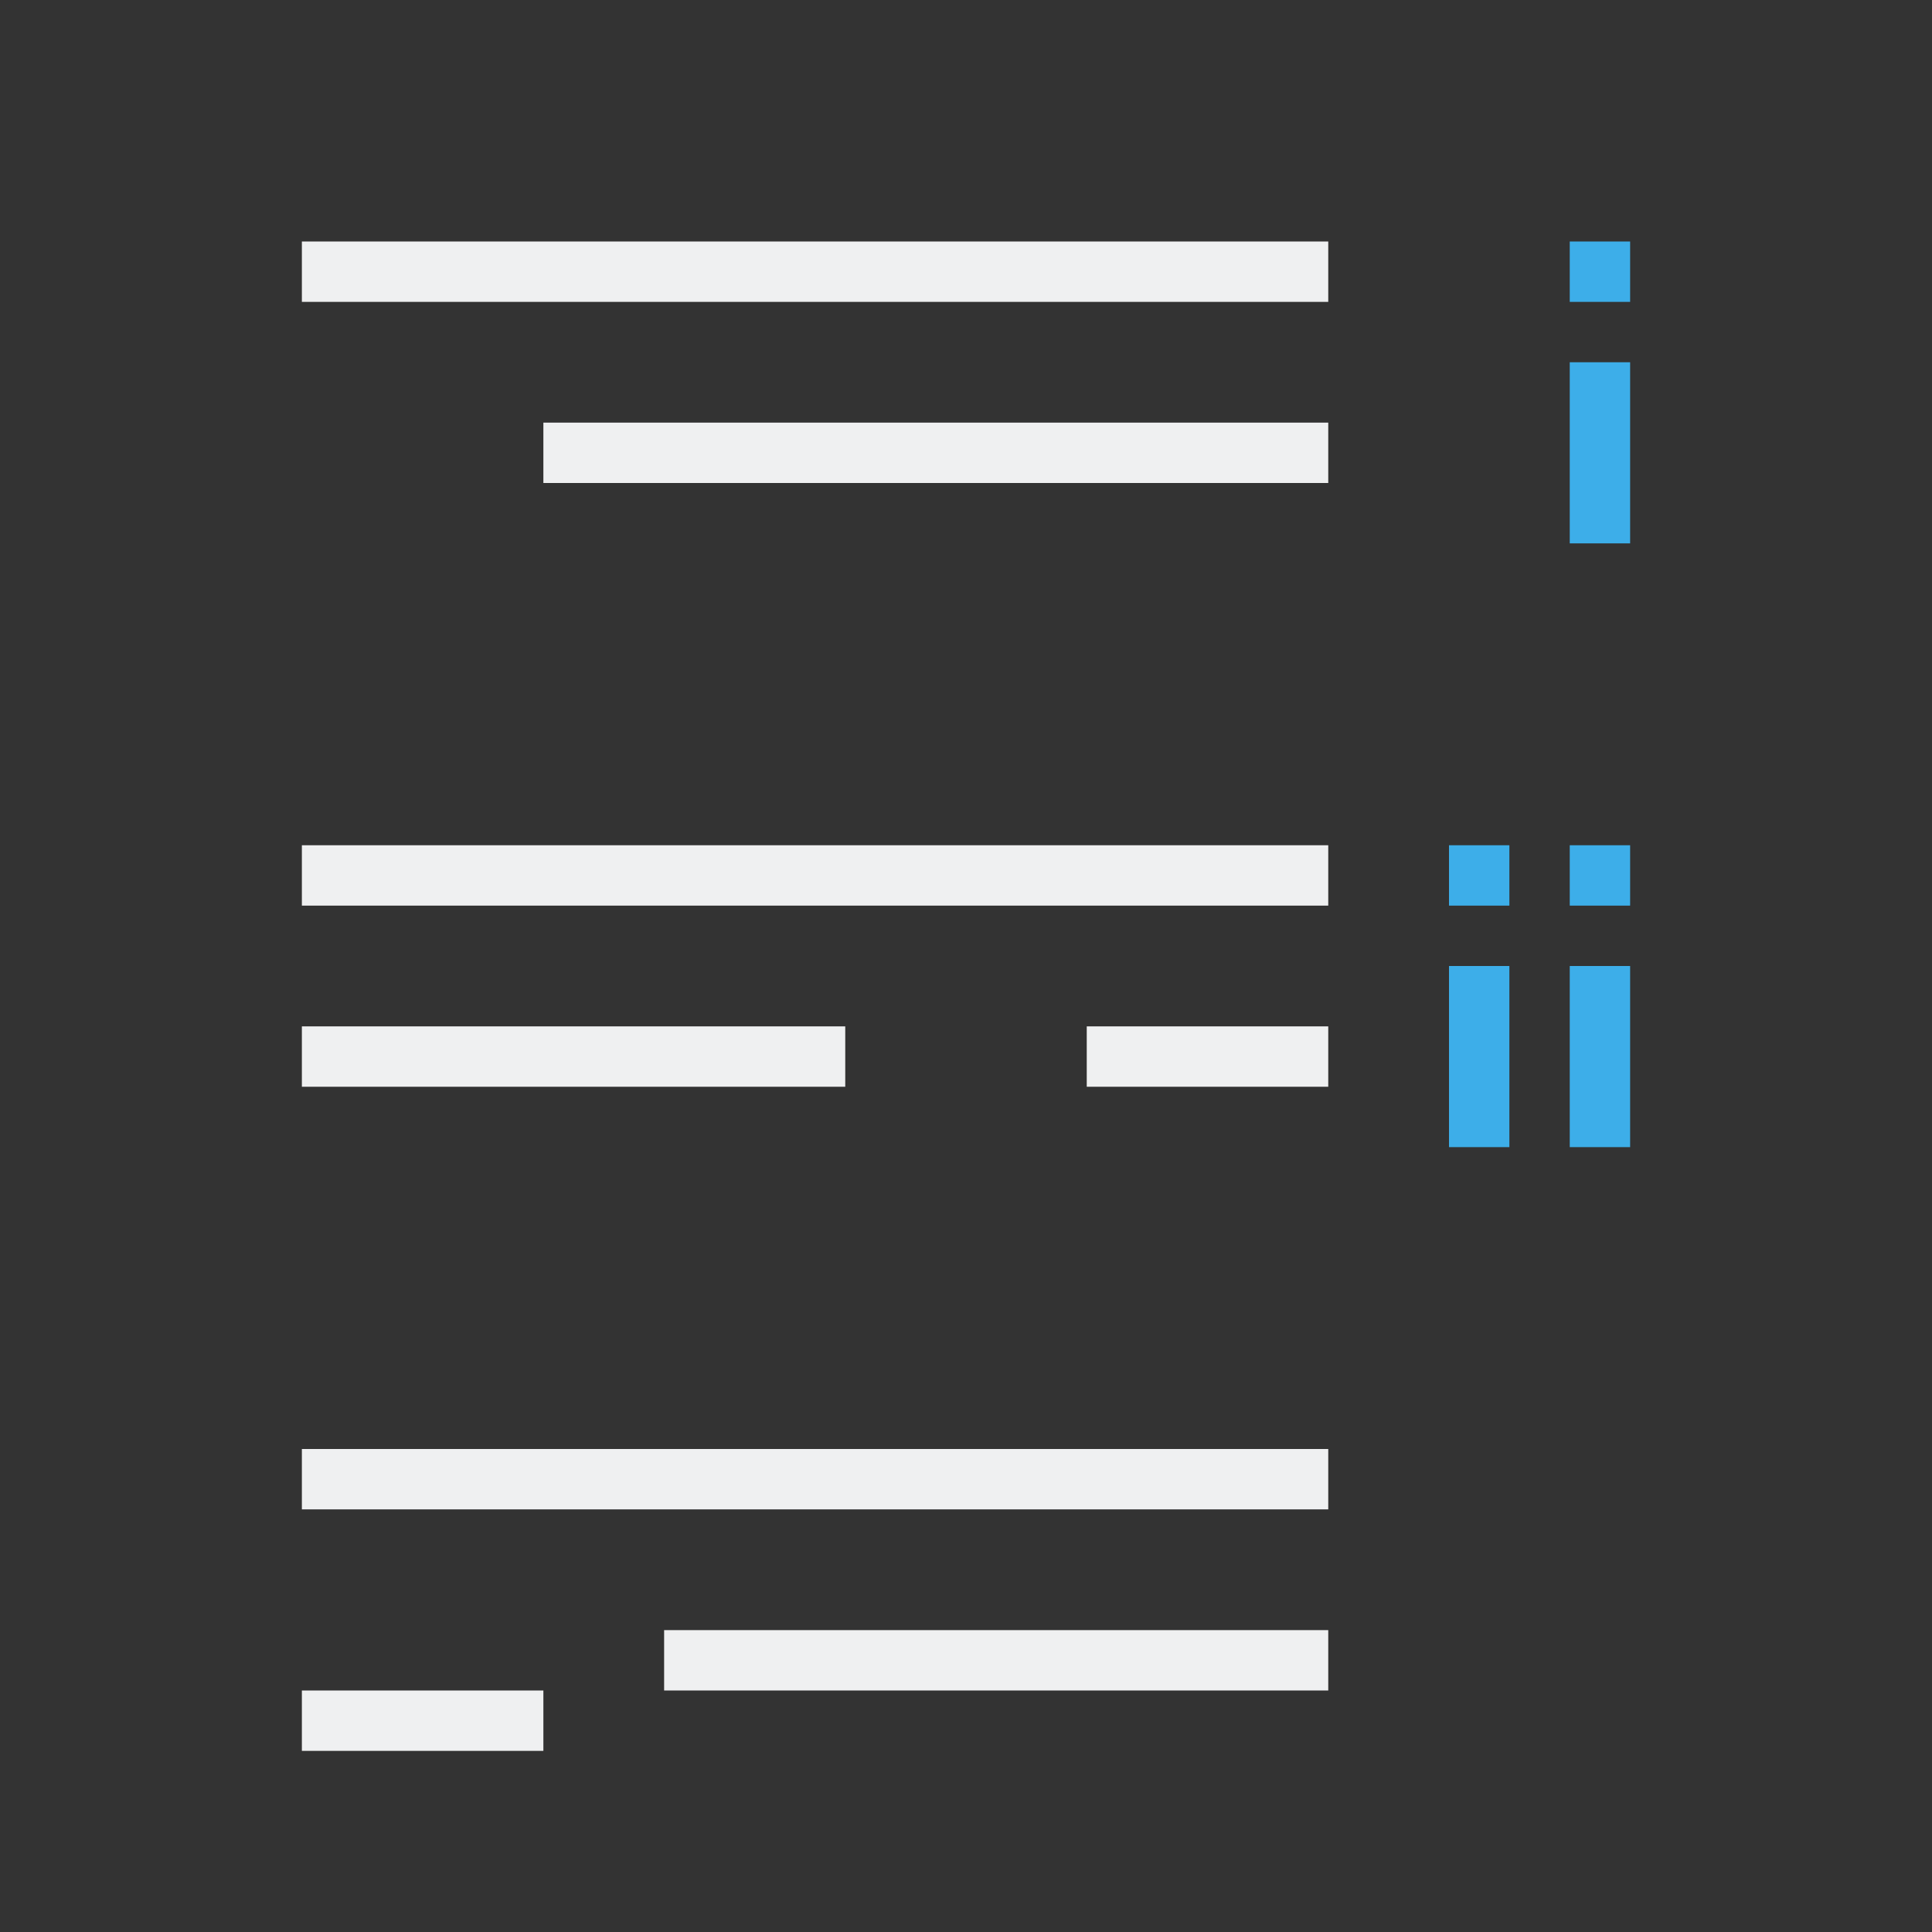 <svg viewBox="0 0 32 32" xmlns="http://www.w3.org/2000/svg"><rect x="0" y="0" width="32" height="32" fill="#333333" stroke="none"/><g transform="matrix(-1 0 0 1 33 0)"><path d="m11 4v1h17v-1zm0 3v1h13v-1zm0 7v1h17v-1zm0 3v1h4v-1zm8 0v1h9v-1zm-8 7v1h17v-1zm0 3v1h11v-1zm13 1v1h4v-1z" fill="#eff0f1"/><path d="m7 4v1h-1v-1zm0 2v3h-1v-3zm2 8v1h-1v-1zm-2 0v1h-1v-1zm2 2v3h-1v-3zm-2 0v3h-1v-3z" fill="#3daee9"/></g></svg>